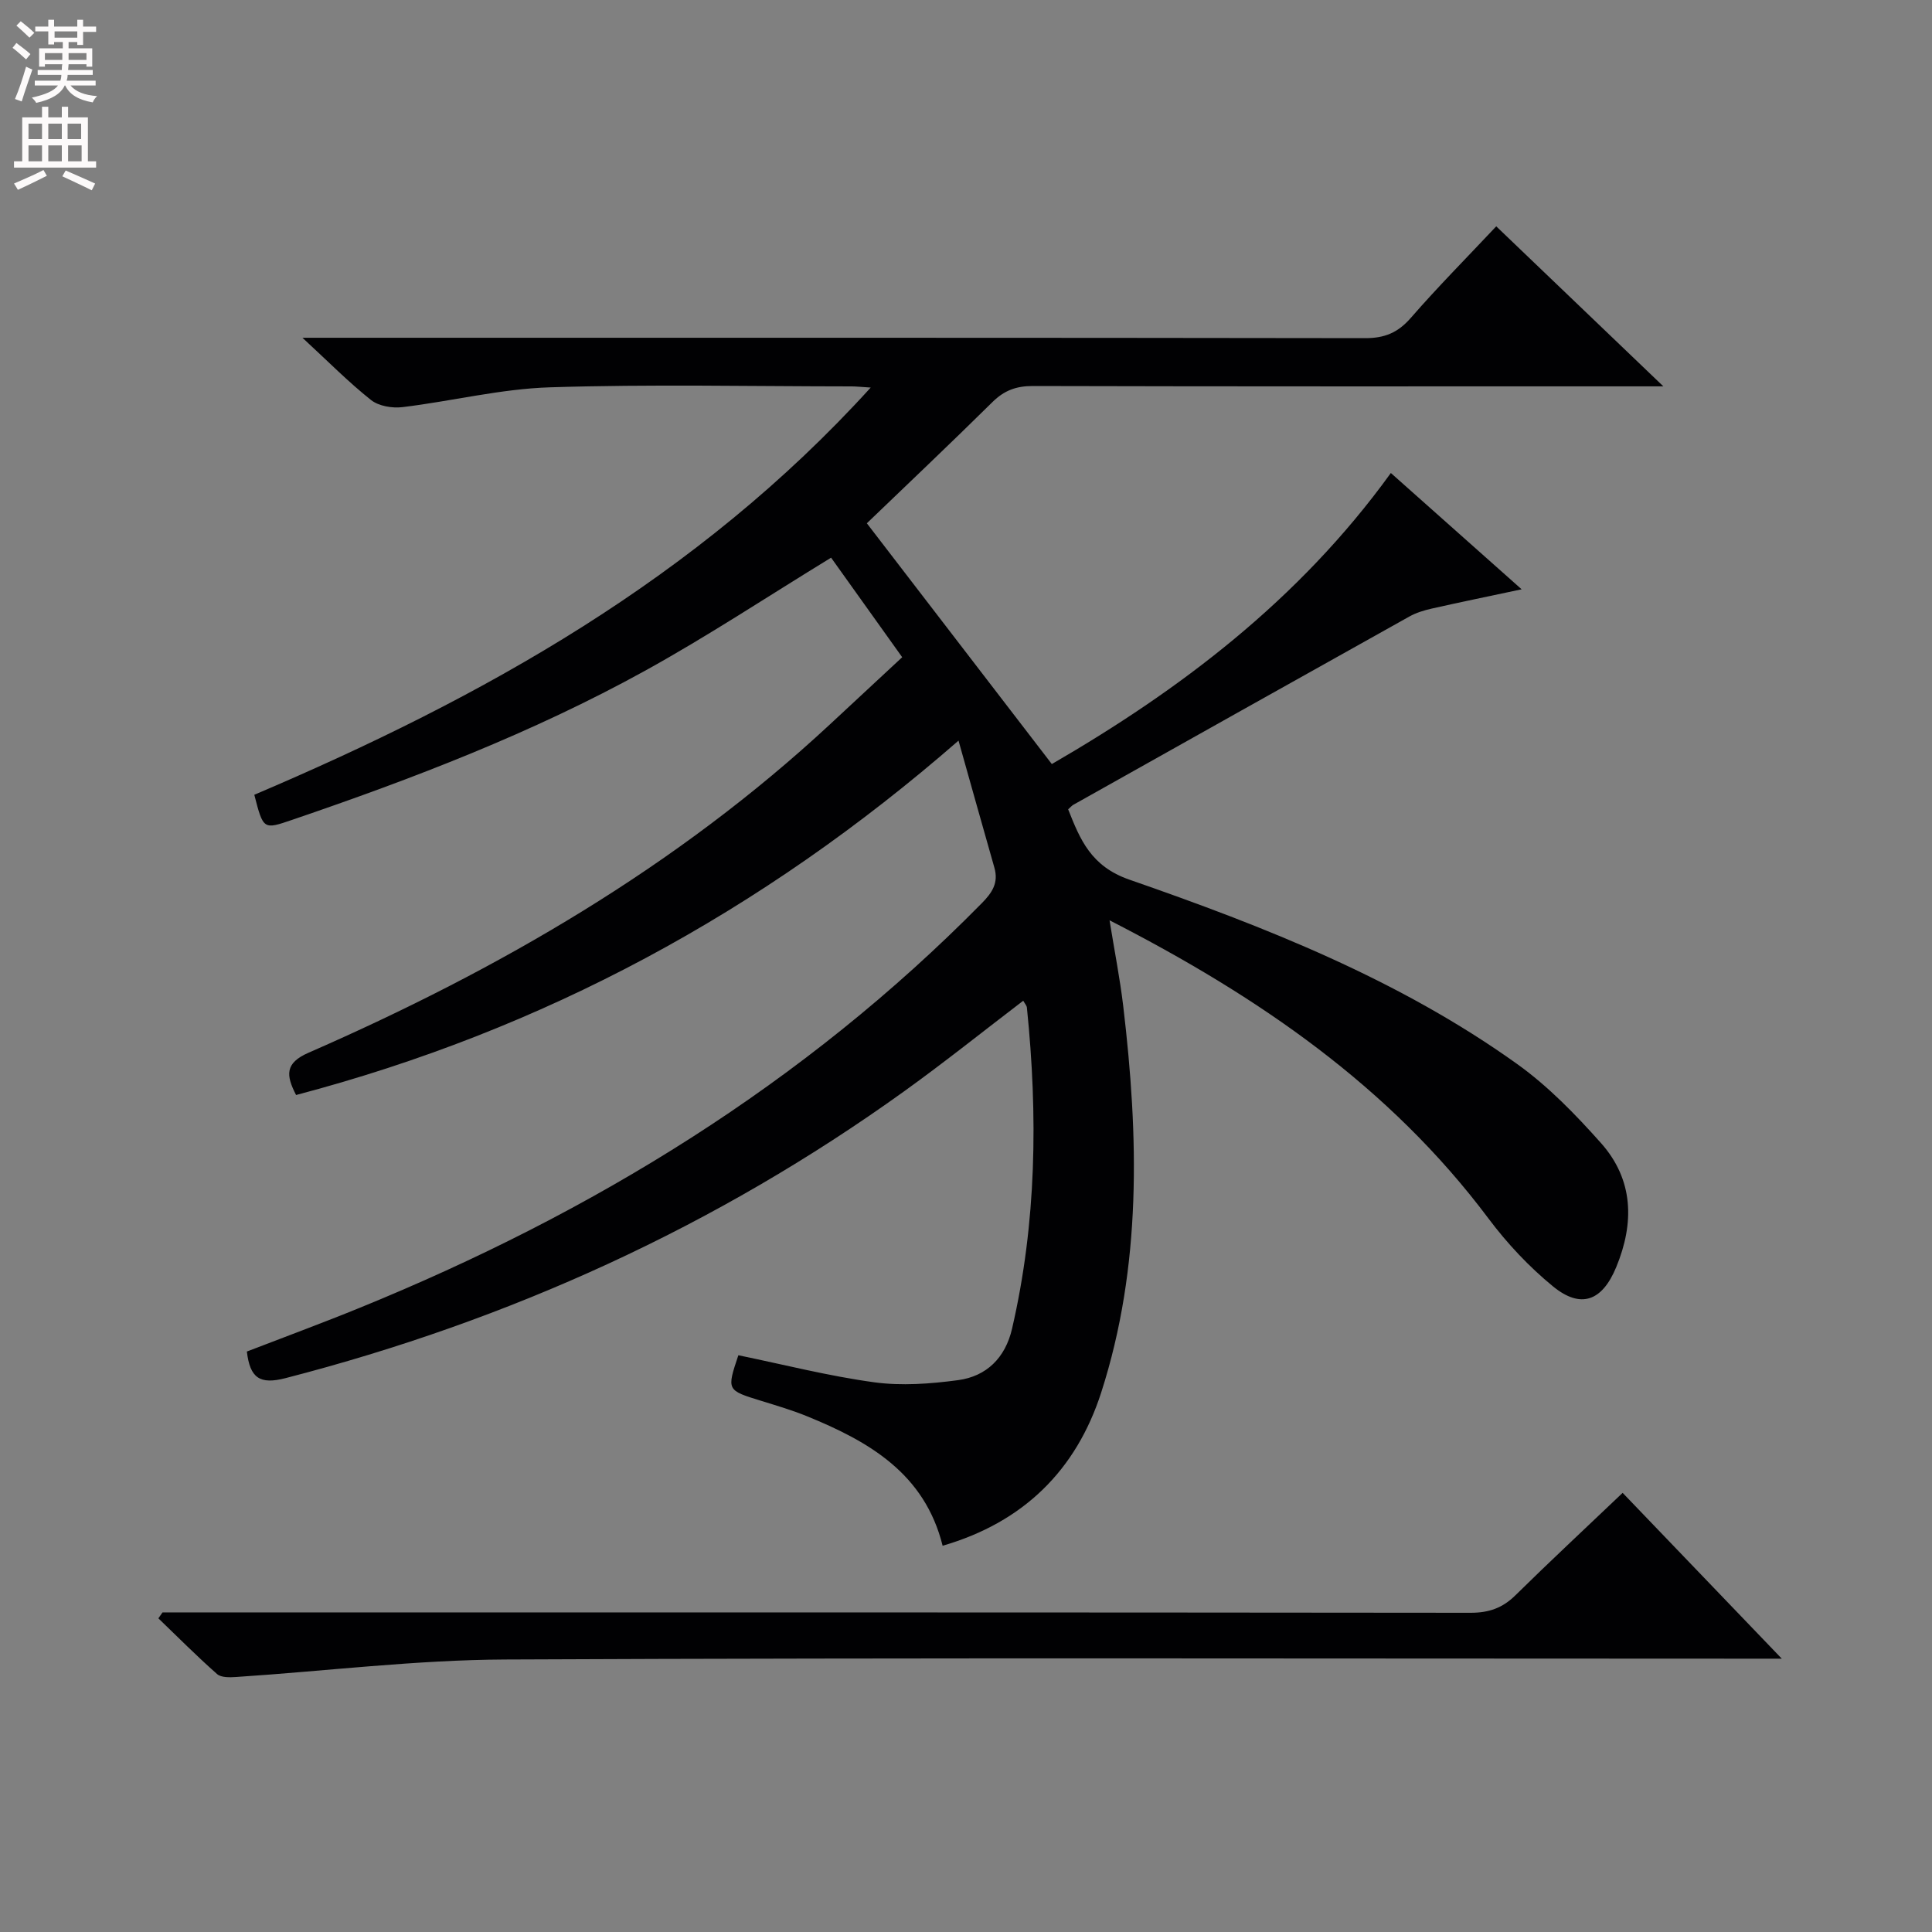 <svg enable-background="new 0 0 400 400" viewBox="0 0 400 400" xmlns="http://www.w3.org/2000/svg"><rect x="0" y="0" width="400" height="400" fill="#808080" stroke="none"/><path d="m315.04 122.01c-6.99 1.49-12.82 2.68-18.61 3.99-1.59.36-3.22.85-4.63 1.64-23.22 12.96-46.4 25.98-69.59 38.99-.28.16-.5.43-1.06.93 2.48 6.28 4.73 11.8 12.67 14.56 28.12 9.77 55.87 20.69 80.3 38.18 6.41 4.59 12.07 10.43 17.34 16.35 6.76 7.59 6.95 16.53 3.16 25.7-2.9 7.02-7.3 8.71-13.09 3.98-4.96-4.06-9.49-8.89-13.34-14.03-20.47-27.34-47.65-45.99-78.47-61.76 1.05 6.52 2.17 12.14 2.84 17.82 3.19 26.91 3.86 53.78-4.57 79.95-5.16 16.01-16.03 26.85-32.83 31.72-3.72-14.98-15.28-21.6-28.1-26.82-3.07-1.25-6.26-2.19-9.43-3.17-7.18-2.21-7.19-2.19-4.76-9.45 9.39 1.93 18.69 4.31 28.14 5.6 5.66.77 11.62.32 17.32-.44 5.94-.79 9.81-4.65 11.2-10.64 5.09-21.97 5.36-44.17 3.08-66.48-.04-.44-.43-.84-.76-1.44-8.26 6.3-16.28 12.73-24.61 18.72-38.91 27.98-81.75 47.45-128.13 59.42-5.35 1.38-7.35-.04-8-5.51 7.69-2.97 15.57-5.87 23.34-9.04 48.29-19.68 92-46.4 128.81-83.77 2.17-2.2 3.51-4.23 2.62-7.36-2.4-8.4-4.75-16.81-7.43-26.31-40.86 35.62-86.07 59.91-137.15 73.37-2.12-4.11-2.32-6.61 2.57-8.75 39.42-17.22 76.3-38.56 108.02-68.04 4.87-4.53 9.74-9.06 14.9-13.85-5.41-7.58-10.22-14.3-14.72-20.61-13.12 8.02-25.59 16.28-38.63 23.47-23.21 12.8-47.9 22.27-72.95 30.81-5.97 2.04-5.97 2.06-7.84-5.19 47.27-20.11 91.72-44.78 127.62-84.31-2.08-.13-3-.24-3.92-.24-20.83-.01-41.68-.47-62.49.19-10.2.32-20.32 2.87-30.51 4.1-2.12.26-4.92-.2-6.52-1.46-4.63-3.67-8.81-7.91-14.21-12.9h7.03c71 0 142-.03 213 .08 4.03.01 6.78-1.14 9.43-4.18 5.56-6.39 11.54-12.42 17.7-18.97 11.3 10.83 22.42 21.47 34.6 33.13-3.06 0-4.79 0-6.53 0-41.33 0-82.67.04-124-.07-3.43-.01-5.94.91-8.37 3.32-8.76 8.65-17.7 17.11-26.01 25.1 12.74 16.59 25.34 32.98 38.3 49.85 26.21-15.18 51.06-33.77 70.19-60.26 8.85 7.86 17.45 15.52 27.08 24.08z" fill="#010103"/><path d="m33.65 333.83h5.98c88.28 0 176.56-.02 264.84.08 3.78 0 6.6-.98 9.27-3.61 7.11-7 14.42-13.8 22.21-21.22 10.73 11.18 21.34 22.24 32.95 34.33-3.33 0-5.4 0-7.47 0-85.62 0-171.23-.22-256.85.17-18.55.09-37.1 2.4-55.65 3.62-1.33.09-3.13.15-3.98-.6-4.19-3.69-8.13-7.67-12.16-11.54.29-.41.58-.82.86-1.23z" fill="#010103"/><g fill="#fcfafa"><path d="m2.6 9.9.8-1c.9.7 1.9 1.4 2.9 2.3l-.9 1.1c-1.1-1-2-1.8-2.8-2.4zm.5 10.6c.9-2.1 1.6-4.3 2.3-6.7.4.2.8.4 1.3.6-.7 2.1-1.5 4.3-2.2 6.6zm.3-15.2.9-.9c1 .8 2 1.6 2.8 2.4l-1 1c-.9-.9-1.8-1.7-2.7-2.5zm12.6-1.2h1.2v1.4h2.7v1.1h-2.7v2.7h-1.2v-.6h-1.8v1.3h4.9v3.8h-1.2v-.5h-3.7c0 .4-.1.9-.1 1.2h5.1v1h-5.2c0 .5-.1.9-.2 1.2h6v1h-5.2c1.1 1.3 2.9 2 5.5 2.2-.4.4-.7.8-.9 1.3-2.9-.5-4.8-1.6-5.7-3.5h-.1c-.8 1.7-2.7 2.9-5.9 3.6-.2-.4-.6-.8-.9-1.1 2.8-.6 4.6-1.4 5.4-2.5h-4.8v-1h5.3c.1-.3.2-.7.2-1.2h-4.9v-1h5c0-.4 0-.8.1-1.2h-3.6v.5h-1.2v-3.8h4.9v-1.3h-1.8v.5h-1.2v-2.7h-2.7v-1h2.7v-1.4h1.2v1.4h4.8zm-6.7 8.3h3.6c0-.4 0-.9 0-1.4h-3.6zm1.9-4.6h4.8v-1.3h-4.7v1.3zm6.7 3.2h-3.7v1.4h3.7z"/><path d="m8.7 22.1h1.3v2.2h2.8v-2.2h1.3v2.2h4.1v9.1h1.7v1.3h-17v-1.3h1.7v-9.1h4.1zm.3 13.1.7 1.2c-1.8.9-3.8 1.9-6 2.9-.2-.4-.5-.8-.8-1.3 2.3-1 4.4-1.9 6.1-2.8zm-3.1-6.4h2.8v-3.2h-2.8zm0 4.6h2.8v-3.3h-2.8zm4.1-4.6h2.8v-3.2h-2.8zm0 4.6h2.8v-3.3h-2.8zm3.6 1.9c2.1.9 4.1 1.8 6.1 2.7l-.7 1.4c-2.2-1.1-4.2-2-6.1-2.9zm3.2-9.7h-2.8v3.2h2.8zm-2.7 7.8h2.8v-3.3h-2.8z"/></g></svg>